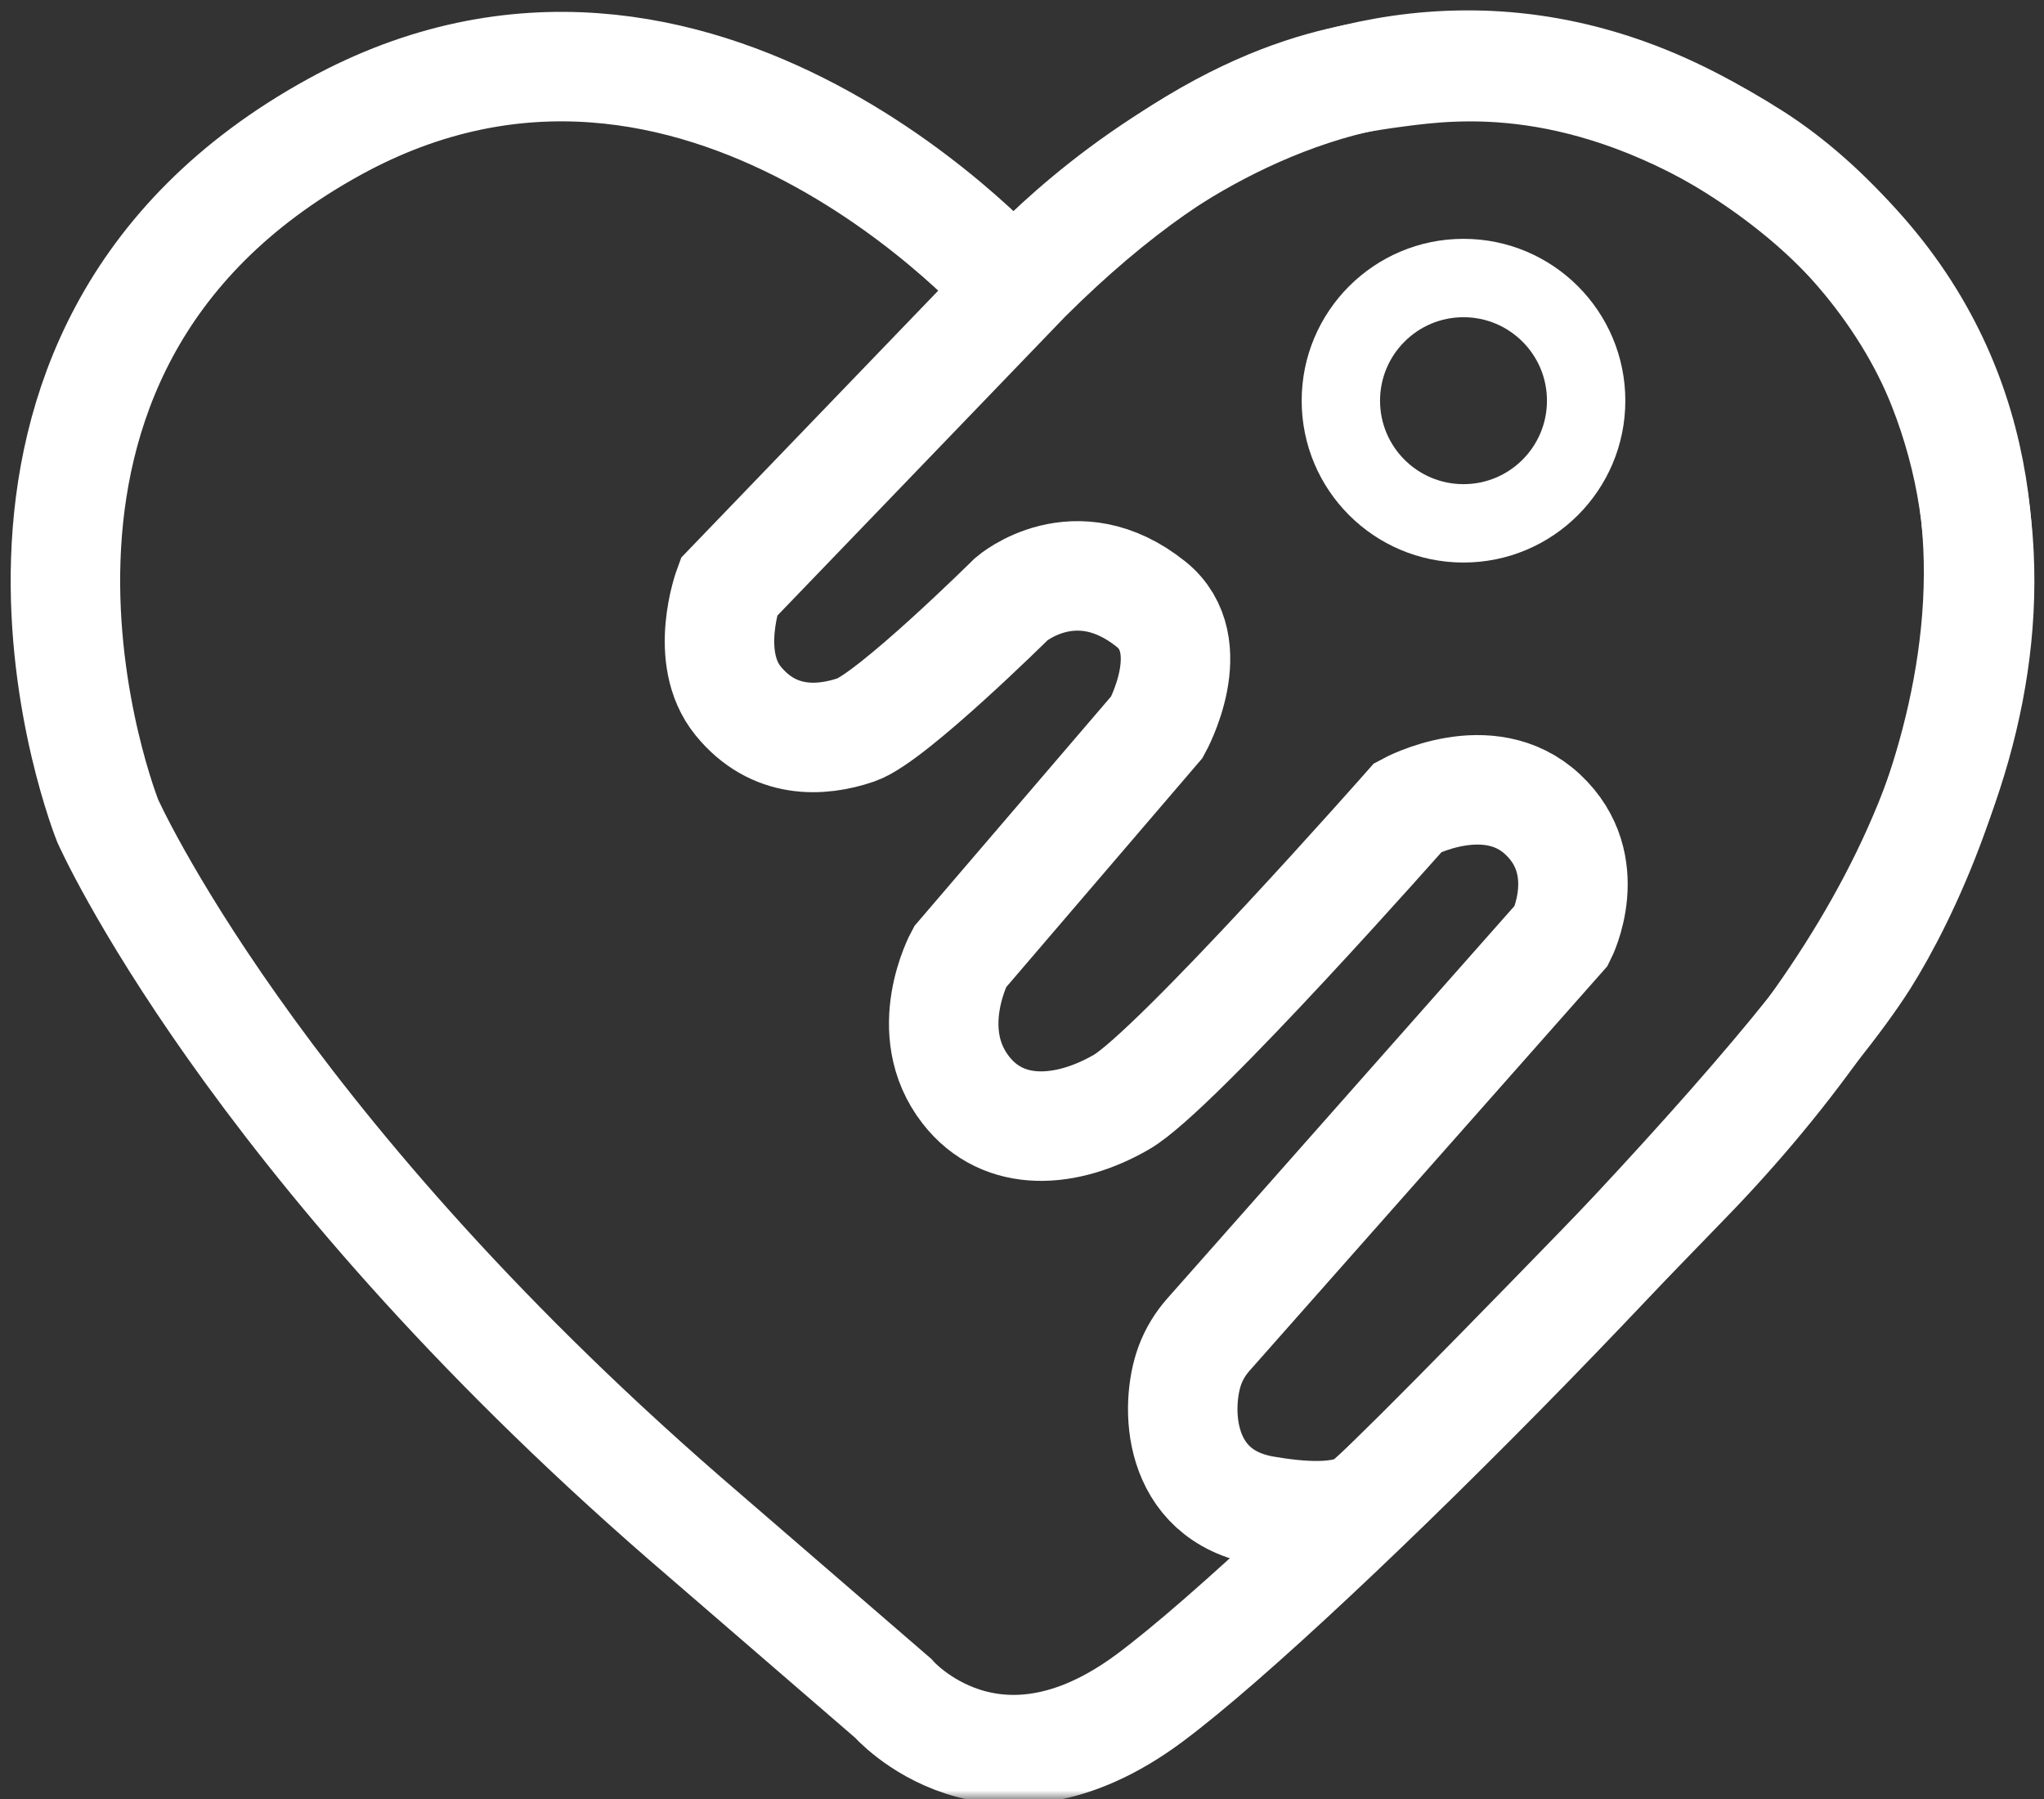 <?xml version="1.0" encoding="UTF-8"?>
<svg width="125px" height="110px" viewBox="0 0 125 110" version="1.1" xmlns="http://www.w3.org/2000/svg" xmlns:xlink="http://www.w3.org/1999/xlink">
    <rect x="0" y="0" width="125" height="110" fill="#333333" stroke="none"/>
    <!-- Generator: Sketch 53 (72520) - https://sketchapp.com -->
    <title>Group 9</title>
    <desc>Created with Sketch.</desc>
    <defs>
        <polygon id="path-1" points="0 0.681 125.529 0.681 125.529 111.018 0 111.018"></polygon>
        <path d="M38,1 L124.457,1 C125.486,21.335 126,37.031 126,48.087 C126,59.143 125.486,75.781 124.457,98 L38,98 L38,1 Z" id="path-3"></path>
    </defs>
    <g id="Page-1" stroke="none" stroke-width="1" fill="none" fill-rule="evenodd">
        <g id="Group-9" transform="translate(0, -2)">
            <g id="Group">
                <g id="Group-3" transform="translate(0, 0.982)">
                    <mask id="mask-2" fill="white">
                        <use xlink:href="#path-1"></use>
                    </mask>
                    <g id="Clip-2"></g>
                    <path d="M61.997,18.688 C61.997,18.688 42.727,-3.452 20.461,8.771 C-4.878,22.681 6.588,51.211 6.588,51.211 C6.588,51.211 15.226,70.678 41.855,93.835 L54.6,104.841 C54.6,104.841 60.745,111.949 70.304,104.841 C79.863,97.733 107.862,69.393 114.003,59.672 C118.782,52.106 130.166,25.752 106.72,10.376 C82.595,-5.444 61.997,18.688 61.997,18.688" id="Fill-1" stroke="#FFFFFF" stroke-width="6.695" fill-opacity="0" fill="#6DD400" mask="url(#mask-2)"></path>
                </g>
                <g id="Group-6" transform="translate(41, 4)"></g>
                <mask id="mask-4" fill="white">
                    <use xlink:href="#path-3"></use>
                </mask>
                <g id="Clip-5"></g>
                <path d="M44.561,37.908 C44.561,37.908 42.974,42.194 45.139,44.854 C47.303,47.513 50.189,47.365 52.353,46.627 C54.518,45.887 61.861,38.62 61.861,38.62 C61.861,38.62 65.773,35.248 70.392,38.942 C73.529,41.452 70.759,46.447 70.759,46.447 L58.703,60.518 C58.703,60.518 56.249,65.025 59.063,68.645 C61.383,71.629 65.269,71.305 68.587,69.384 C71.907,67.463 86.12,51.355 86.12,51.355 C86.12,51.355 91.027,48.695 94.345,51.799 C97.665,54.902 95.5,59.188 95.5,59.188 L73.898,83.607 C73.414,84.155 73.027,84.785 72.771,85.475 C71.877,87.883 71.877,93.425 77.321,94.363 C79.282,94.701 82.089,94.992 83.5,93.985 C84.441,93.314 90.84,86.849 102.699,74.589 C114.713,62.36 126,43.943 118.816,25.631 C116.471,19.655 111.653,14.443 107.271,11.64 C96.884,4.997 89.036,5.934 85.418,6.414 C81.799,6.894 73.898,7.915 62.765,19 L44.561,37.908 Z" id="Fill-4" stroke="#FFFFFF" stroke-width="6.695" fill-opacity="0" fill="#FF3832" mask="url(#mask-4)"></path>
                <path d="" id="Path" stroke="#6DD400" stroke-width="0.932" mask="url(#mask-4)"></path>
            </g>
            <path d="M97,26.5 C97,30.643 93.643,34 89.5,34 C85.358,34 82,30.643 82,26.5 C82,22.358 85.358,19 89.5,19 C93.643,19 97,22.358 97,26.5" id="Fill-7" stroke="#FFFFFF" stroke-width="4.793"></path>
        </g>
    </g>
</svg>